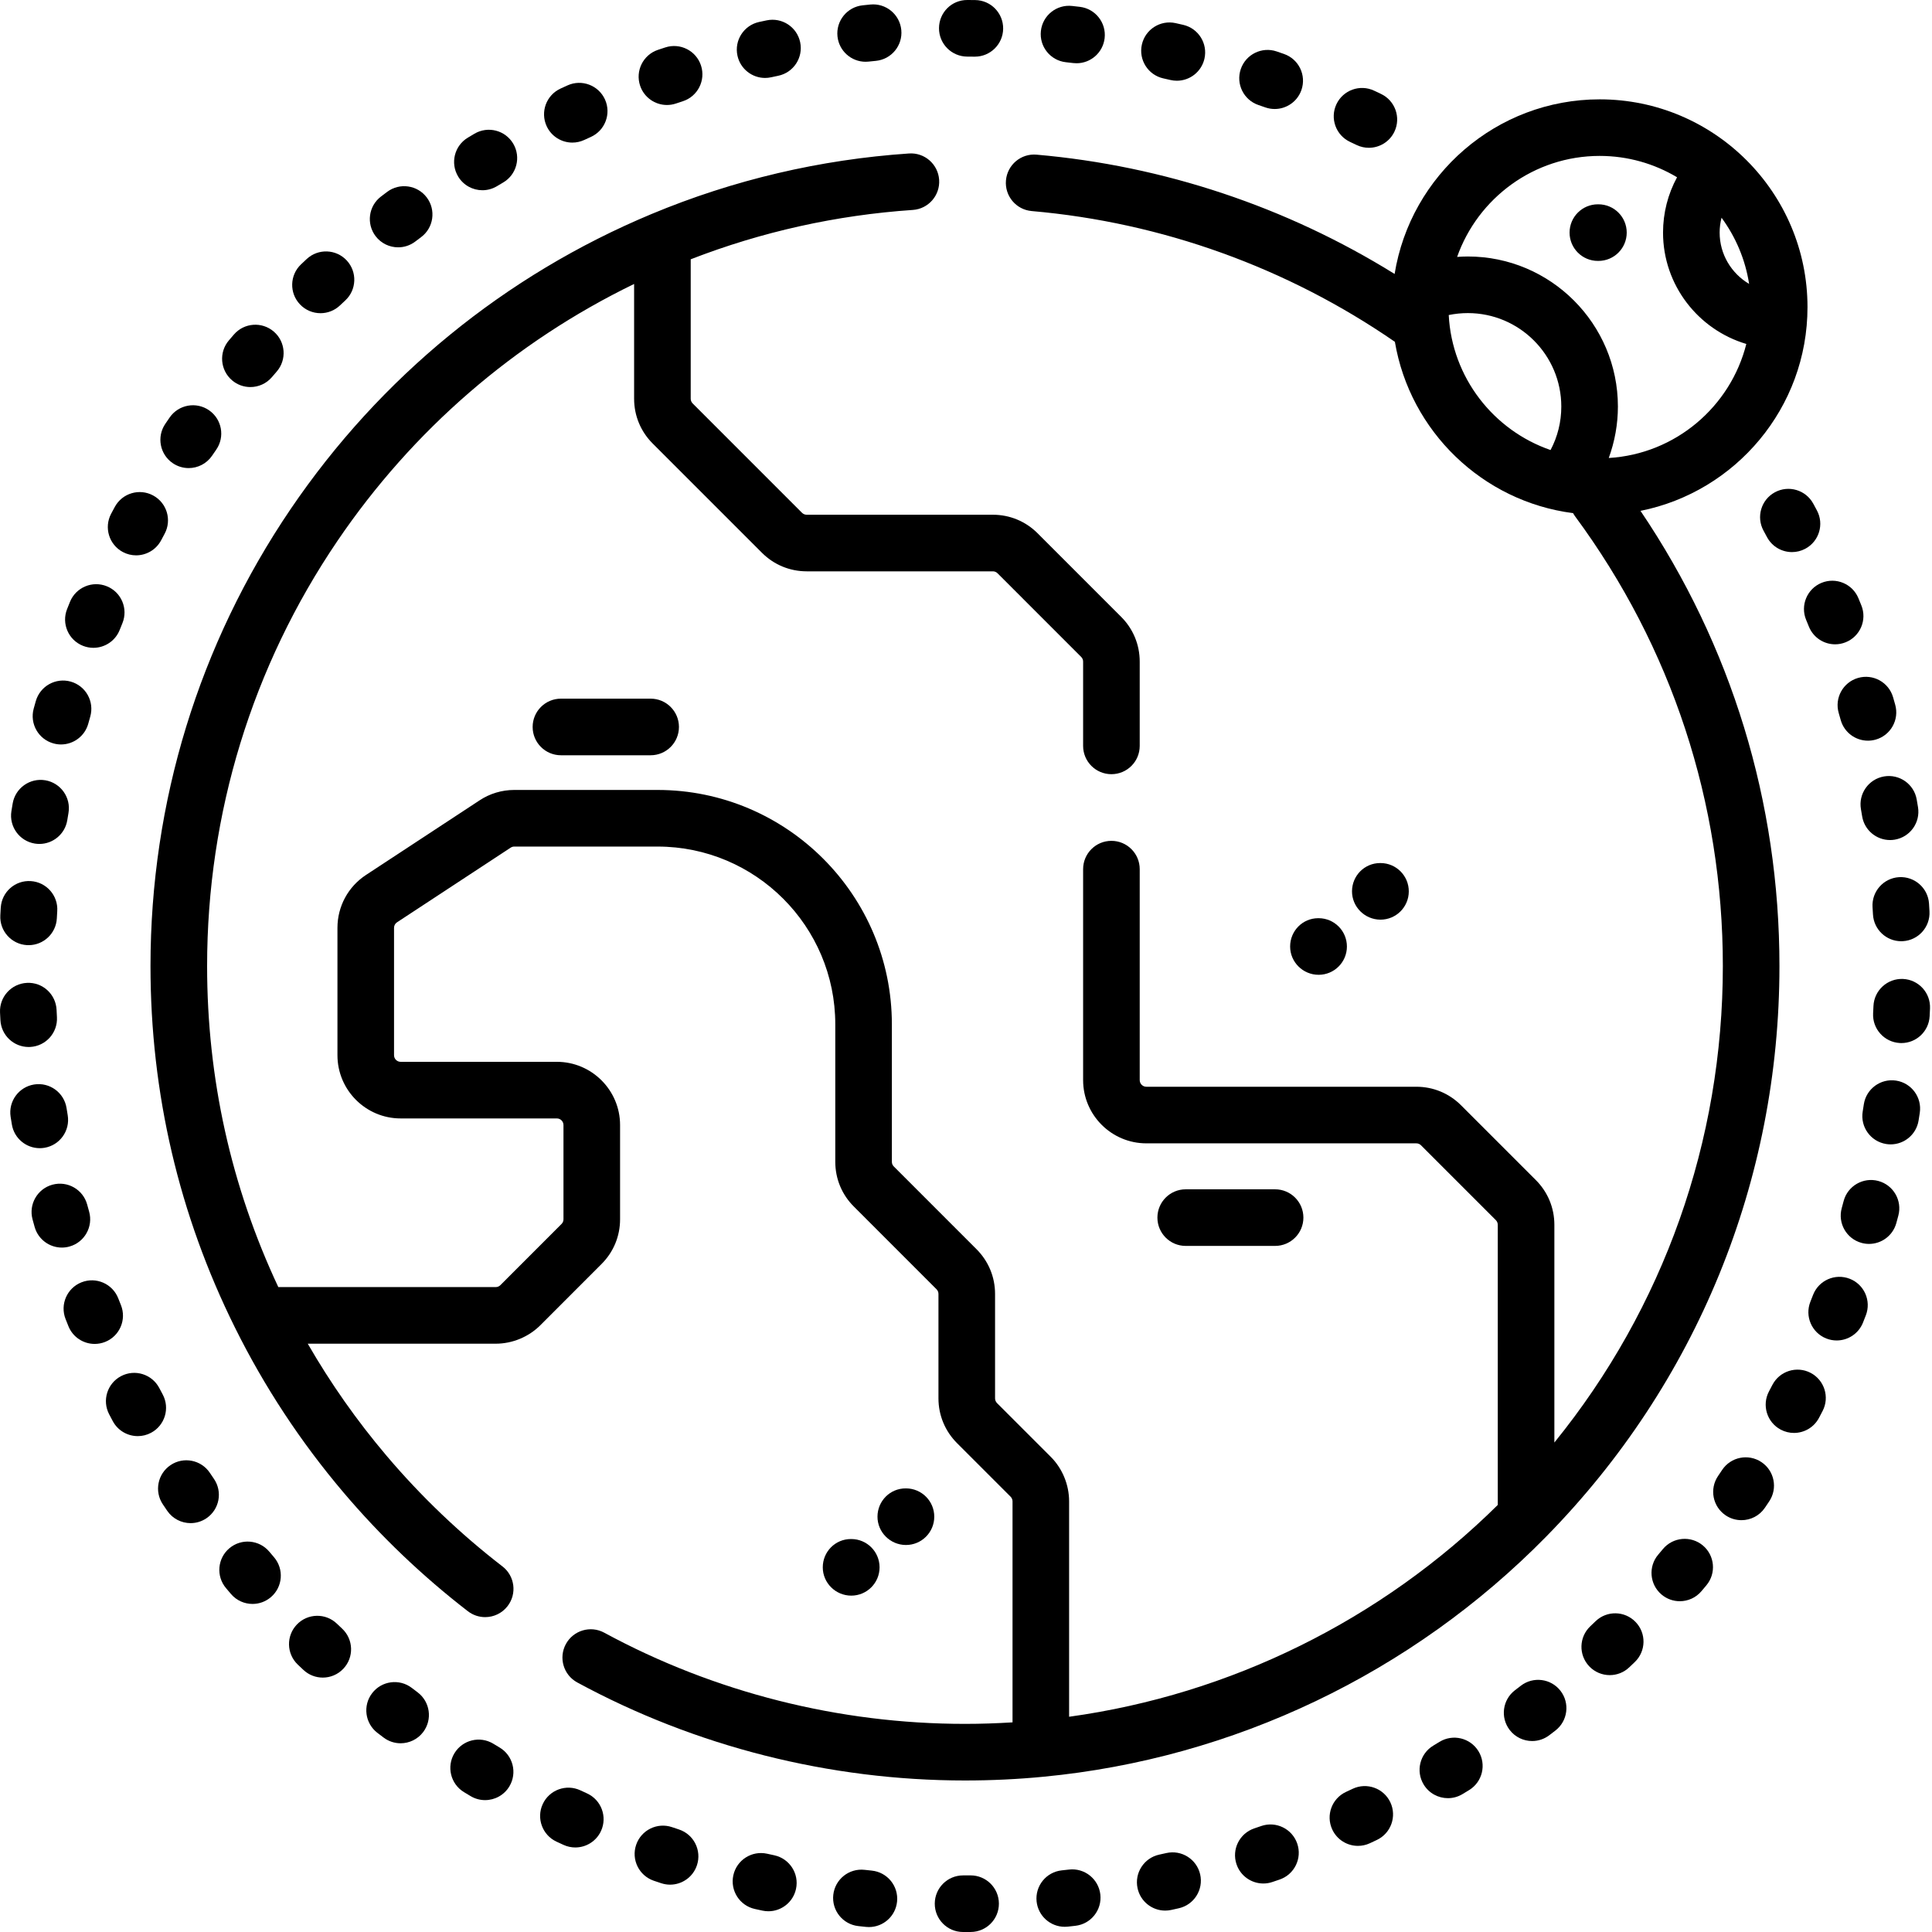 <svg height="512pt" viewBox="0 0 512 512" width="512pt" xmlns="http://www.w3.org/2000/svg"><path d="m133.156 415.117c-11.242-8.672-21.598-18.562-30.773-29.398-7.828-9.242-14.805-19.172-20.824-29.625h49.809c4.41 0 8.727-1.789 11.848-4.91l16.188-16.199c3.172-3.156 4.922-7.367 4.922-11.859v-24.977c0-9.238-7.516-16.754-16.754-16.754h-41.395c-.965 0-1.754-.785-1.754-1.754v-33.754c0-.598.297-1.145.793-1.469l30.137-19.793c.277-.184.598-.277.938-.277h37.973c25.969 0 47.094 21.125 47.094 47.09v36.445c0 4.492 1.746 8.703 4.906 11.848l21.922 21.93c.332.332.516.773.516 1.242v27.684c0 4.457 1.738 8.66 4.91 11.848l14.219 14.219c.316.316.5.762.5 1.227v58.562c-4.176.258-8.387.402-12.602.402-33.387 0-66.445-8.355-95.602-24.168-3.641-1.973-8.191-.621-10.168 3.02-1.973 3.641-.625 8.191 3.02 10.168 31.344 17 66.875 25.98 102.75 25.98 6.988 0 13.996-.332 20.812-.992 50.352-4.816 97.668-27.422 133.234-63.66 39.852-40.594 61.797-94.289 61.797-151.191 0-43.43-12.703-84.938-36.824-120.621 25.207-5.035 44.258-27.328 44.258-53.992 0-30.363-24.703-55.062-55.062-55.062-27.375 0-50.137 20.078-54.355 46.277-28.645-17.797-61.215-28.68-94.879-31.617-4.129-.367-7.762 2.695-8.121 6.82-.359 4.125 2.691 7.762 6.82 8.125 34.492 3.004 67.75 14.992 96.25 34.652 4.008 23.715 23.215 42.312 47.223 45.402.16.289.336.574.539.852 25.613 34.695 39.152 75.902 39.152 119.164 0 46.469-15.73 90.633-44.648 126.285v-57.703c0-4.477-1.742-8.684-4.906-11.848l-19.832-19.832c-3.164-3.164-7.371-4.906-11.848-4.906h-71.547c-.965 0-1.754-.789-1.754-1.754v-55.91c0-4.141-3.355-7.5-7.5-7.5-4.141 0-7.5 3.359-7.5 7.5v55.91c0 9.238 7.516 16.754 16.754 16.754h71.547c.469 0 .91.18 1.242.512l19.832 19.832c.324.328.512.777.512 1.242v74.242c-30.871 30.516-70.836 50.234-113.598 56.133v-57.078c0-4.426-1.793-8.75-4.906-11.848l-14.191-14.188c-.336-.34-.527-.797-.527-1.254v-27.688c0-4.473-1.746-8.68-4.91-11.844l-21.938-21.945c-.32-.324-.5-.758-.5-1.227v-36.445c0-34.238-27.852-62.094-62.09-62.094h-37.973c-3.293 0-6.484.961-9.199 2.758l-30.105 19.773c-4.734 3.105-7.559 8.344-7.559 14.008v33.758c0 9.238 7.516 16.754 16.75 16.754h41.395c.965 0 1.754.785 1.754 1.754v24.977c0 .469-.18.902-.516 1.238l-16.203 16.211c-.328.328-.777.516-1.238.516h-57.613c-12.516-26.684-18.871-55.281-18.871-85.094 0-40.414 11.949-79.379 34.555-112.676 19.934-29.355 46.953-52.711 78.605-68.07v30.418c0 4.477 1.742 8.684 4.906 11.848l28.984 28.984c3.164 3.164 7.371 4.906 11.848 4.906h49.336c.469 0 .91.184 1.242.516l22.16 22.164c.332.332.516.77.516 1.238v22.34c0 4.145 3.359 7.5 7.5 7.5 4.145 0 7.5-3.355 7.5-7.5v-22.34c0-4.473-1.742-8.68-4.906-11.844l-22.164-22.168c-3.168-3.164-7.375-4.906-11.848-4.906h-49.336c-.469 0-.91-.18-1.242-.512l-28.98-28.984c-.328-.328-.516-.781-.516-1.242v-36.957c18.805-7.301 38.578-11.699 58.859-13.078 4.133-.281 7.258-3.859 6.977-7.992-.281-4.133-3.855-7.258-7.992-6.973-23.59 1.602-46.547 7.004-68.238 16.051-38.836 16.207-71.902 43.238-95.621 78.172-24.301 35.793-37.148 77.672-37.148 121.105 0 33.699 7.551 65.973 22.434 95.922 7.719 15.551 17.348 30.184 28.625 43.492 9.855 11.637 20.977 22.262 33.055 31.582 1.363 1.051 2.977 1.559 4.574 1.559 2.246 0 4.469-1.004 5.945-2.918 2.531-3.277 1.922-7.988-1.355-10.52zm330.375-339.883c-4.66-2.75-7.809-7.812-7.809-13.59 0-1.348.176-2.672.504-3.945 3.73 5.074 6.301 11.047 7.305 17.535zm-39.59-33.914c7.484 0 14.492 2.07 20.496 5.656-2.422 4.457-3.715 9.465-3.715 14.668 0 13.914 9.336 25.73 22.07 29.508-4.184 16.637-18.797 29.172-36.453 30.219 1.582-4.344 2.422-8.961 2.422-13.629 0-21.93-17.84-39.77-39.77-39.77-.953 0-1.898.047-2.84.113 5.5-15.574 20.359-26.766 37.789-26.766zm-40.012 42.168c1.652-.34 3.344-.516 5.062-.516 13.66 0 24.77 11.113 24.77 24.77 0 4.094-.984 8-2.848 11.523-15.082-5.203-26.121-19.16-26.984-35.777zm0 0"/><path d="m23.621 321.098c-.176-.625-.348-1.25-.516-1.871-1.086-4-5.207-6.359-9.207-5.273-3.996 1.086-6.355 5.207-5.27 9.203.18.664.359 1.324.547 1.984.926 3.312 3.938 5.48 7.219 5.48.668 0 1.348-.09 2.023-.281 3.992-1.117 6.32-5.258 5.203-9.242zm0 0"/><path d="m21.977 171.148c.91.359 1.844.531 2.766.531 2.984 0 5.805-1.793 6.973-4.73.238-.602.48-1.207.727-1.805 1.562-3.836-.281-8.215-4.121-9.773-3.836-1.562-8.211.281-9.773 4.117-.258.641-.516 1.281-.77 1.918-1.531 3.852.348 8.211 4.199 9.742zm0 0"/><path d="m32.562 146.297c1.117.594 2.32.875 3.508.875 2.684 0 5.285-1.449 6.633-3.988.301-.574.605-1.145.914-1.711 1.973-3.645.617-8.195-3.027-10.164-3.641-1.973-8.191-.617-10.164 3.023-.328.609-.652 1.215-.977 1.824-1.941 3.66-.547 8.199 3.113 10.141zm0 0"/><path d="m61.496 100.785c1.41 1.203 3.137 1.789 4.859 1.789 2.121 0 4.227-.895 5.711-2.637.422-.492.844-.984 1.27-1.477 2.707-3.133 2.363-7.871-.77-10.578-3.137-2.707-7.871-2.367-10.578.77-.449.516-.895 1.035-1.34 1.559-2.684 3.152-2.305 7.887.848 10.574zm0 0"/><path d="m45.789 122.75c1.293.879 2.758 1.297 4.207 1.297 2.402 0 4.762-1.152 6.211-3.285.363-.535.73-1.07 1.098-1.602 2.355-3.406 1.504-8.078-1.906-10.434-3.406-2.355-8.078-1.504-10.434 1.902-.391.566-.777 1.137-1.164 1.703-2.328 3.426-1.438 8.094 1.988 10.418zm0 0"/><path d="m14.176 197.016c.664.184 1.332.273 1.992.273 3.293 0 6.312-2.188 7.227-5.516.172-.625.348-1.246.523-1.871 1.133-3.984-1.176-8.129-5.16-9.266-3.984-1.129-8.133 1.18-9.27 5.164-.188.664-.375 1.328-.559 1.996-1.094 3.992 1.25 8.121 5.246 9.219zm0 0"/><path d="m11.773 304.18c4.086-.676 6.848-4.539 6.172-8.625-.105-.637-.207-1.273-.309-1.91-.645-4.094-4.48-6.887-8.574-6.246-4.09.641-6.887 4.477-6.246 8.57.109.68.219 1.359.332 2.039.605 3.672 3.785 6.273 7.391 6.273.406 0 .816-.031 1.234-.102zm0 0"/><path d="m43.117 369.543c-.305-.566-.605-1.133-.906-1.703-1.922-3.668-6.457-5.082-10.125-3.156-3.668 1.926-5.082 6.457-3.156 10.125.32.609.641 1.215.965 1.82 1.352 2.523 3.941 3.957 6.617 3.957 1.195 0 2.41-.285 3.535-.891 3.652-1.953 5.027-6.5 3.07-10.152zm0 0"/><path d="m32.043 345.848c-.238-.594-.477-1.188-.711-1.789-1.512-3.855-5.867-5.754-9.719-4.238-3.855 1.512-5.754 5.867-4.242 9.723.25.637.504 1.273.762 1.91 1.176 2.926 3.988 4.699 6.957 4.699.934 0 1.883-.176 2.801-.543 3.844-1.547 5.703-5.918 4.152-9.762zm0 0"/><path d="m8.016 277.453c4.137-.23 7.305-3.766 7.074-7.902-.035-.645-.066-1.289-.098-1.934-.195-4.141-3.695-7.355-7.844-7.145-4.137.195-7.332 3.707-7.141 7.844.031.688.066 1.375.105 2.059.219 3.996 3.527 7.09 7.48 7.09.141 0 .281-.004.422-.012zm0 0"/><path d="m7.184 250.469c.133.008.266.008.398.008 3.961 0 7.273-3.105 7.48-7.105.031-.578.062-1.156.098-1.754l.012-.148c.266-4.137-2.867-7.703-7-7.969-4.145-.277-7.703 2.863-7.969 7l-.016.23c-.035.621-.07 1.238-.102 1.855-.219 4.137 2.961 7.664 7.098 7.883zm0 0"/><path d="m84.934 83c1.852 0 3.703-.68 5.152-2.051.469-.445.941-.887 1.418-1.328 3.031-2.82 3.199-7.566.379-10.602-2.824-3.031-7.57-3.199-10.602-.379-.5.469-1 .938-1.5 1.41-3.012 2.844-3.145 7.594-.297 10.602 1.477 1.562 3.461 2.348 5.449 2.348zm0 0"/><path d="m308.297 20.773c.633.141 1.27.281 1.898.43.566.129 1.133.191 1.691.191 3.414 0 6.5-2.348 7.301-5.816.93-4.039-1.586-8.062-5.625-8.992-.668-.156-1.34-.309-2.008-.457-4.043-.898-8.051 1.652-8.949 5.695-.898 4.043 1.648 8.047 5.691 8.949zm0 0"/><path d="m357.777 37.605c.586.273 1.176.551 1.758.832 1.043.496 2.141.73 3.223.73 2.801 0 5.492-1.578 6.777-4.273 1.781-3.738.195-8.215-3.543-9.996-.617-.297-1.238-.59-1.859-.879-3.75-1.754-8.215-.137-9.973 3.617-1.754 3.75-.133 8.215 3.617 9.969zm0 0"/><path d="m470.344 130.469c-3.633 1.984-4.973 6.543-2.984 10.18.309.562.617 1.133.922 1.703 1.352 2.523 3.941 3.957 6.617 3.957 1.195 0 2.406-.285 3.535-.891 3.652-1.953 5.023-6.5 3.07-10.148-.324-.609-.652-1.211-.98-1.816-1.988-3.633-6.543-4.969-10.18-2.984zm0 0"/><path d="m478.637 164.258c.25.598.492 1.195.734 1.793 1.176 2.926 3.988 4.699 6.957 4.699.934 0 1.883-.176 2.801-.547 3.844-1.547 5.703-5.918 4.152-9.758-.254-.637-.516-1.273-.777-1.906-1.578-3.828-5.961-5.652-9.793-4.074-3.828 1.578-5.652 5.965-4.074 9.793zm0 0"/><path d="m333.5 27.832c.613.211 1.227.422 1.84.637.816.285 1.652.418 2.469.418 3.102 0 6.004-1.938 7.082-5.031 1.363-3.914-.699-8.188-4.613-9.551-.645-.227-1.293-.449-1.945-.672-3.918-1.336-8.18.762-9.516 4.684-1.336 3.922.762 8.18 4.684 9.516zm0 0"/><path d="m487.277 188.953c.18.617.355 1.238.531 1.859.93 3.312 3.938 5.477 7.219 5.477.668 0 1.352-.094 2.031-.281 3.988-1.121 6.312-5.262 5.191-9.25-.184-.66-.375-1.32-.562-1.977-1.152-3.98-5.309-6.273-9.289-5.121-3.98 1.152-6.273 5.312-5.121 9.293zm0 0"/><path d="m55.609 390.309c-2.309-3.438-6.969-4.352-10.406-2.043s-4.355 6.969-2.043 10.406c.383.57.77 1.141 1.156 1.711 1.453 2.121 3.805 3.262 6.195 3.262 1.461 0 2.934-.426 4.23-1.312 3.418-2.34 4.293-7.008 1.953-10.422-.363-.535-.727-1.066-1.086-1.602zm0 0"/><path d="m503.254 232.457c-4.133.262-7.273 3.824-7.012 7.961.043.645.078 1.289.117 1.934.223 3.996 3.531 7.082 7.48 7.082.141 0 .281-.004.422-.012 4.137-.23 7.301-3.77 7.07-7.906-.035-.68-.078-1.363-.121-2.047-.262-4.133-3.82-7.266-7.957-7.012zm0 0"/><path d="m499.27 205.766c-4.082.711-6.812 4.594-6.102 8.676.109.633.219 1.27.324 1.906.609 3.672 3.785 6.273 7.391 6.273.406 0 .82-.031 1.234-.102 4.086-.676 6.848-4.539 6.172-8.625-.113-.68-.227-1.355-.344-2.031-.711-4.078-4.594-6.805-8.676-6.098zm0 0"/><path d="m282.469 16.488c.645.07 1.293.145 1.938.223.301.035.598.051.891.051 3.75 0 6.984-2.805 7.438-6.617.488-4.113-2.453-7.844-6.562-8.332-.684-.078-1.367-.156-2.047-.234-4.125-.461-7.828 2.512-8.281 6.629-.457 4.117 2.508 7.824 6.625 8.281zm0 0"/><path d="m151.68 37.789c1.055 0 2.121-.223 3.141-.691.586-.27 1.172-.539 1.758-.805 3.773-1.703 5.453-6.148 3.75-9.922-1.707-3.773-6.148-5.453-9.922-3.746-.629.281-1.25.566-1.875.855-3.758 1.734-5.398 6.191-3.664 9.953 1.266 2.742 3.98 4.355 6.812 4.355zm0 0"/><path d="m127.848 50.414c1.316 0 2.648-.348 3.855-1.074.555-.332 1.109-.66 1.664-.988 3.566-2.105 4.754-6.703 2.648-10.27-2.102-3.57-6.703-4.754-10.27-2.652-.59.348-1.18.699-1.77 1.055-3.551 2.133-4.695 6.742-2.562 10.293 1.406 2.34 3.891 3.637 6.434 3.637zm0 0"/><path d="m176.746 27.824c.789 0 1.598-.125 2.387-.391.613-.207 1.227-.406 1.84-.609 3.938-1.285 6.086-5.52 4.801-9.457-1.285-3.938-5.52-6.086-9.457-4.801-.652.211-1.305.43-1.957.645-3.926 1.32-6.043 5.57-4.723 9.5 1.051 3.133 3.977 5.113 7.109 5.113zm0 0"/><path d="m202.754 20.656c.527 0 1.062-.059 1.602-.176.629-.137 1.258-.27 1.891-.402 4.055-.844 6.656-4.816 5.809-8.875-.844-4.055-4.816-6.652-8.871-5.809-.676.141-1.348.285-2.02.43-4.047.883-6.613 4.879-5.73 8.926.762 3.508 3.867 5.906 7.32 5.906zm0 0"/><path d="m256.32 15c.648 0 1.297.008 1.945.016h.082c4.105 0 7.453-3.305 7.5-7.418.043-4.141-3.277-7.539-7.418-7.582-.688-.008-1.371-.012-2.055-.016-4.188-.031-7.512 3.332-7.527 7.473s3.332 7.512 7.473 7.527zm0 0"/><path d="m229.391 16.367c.262 0 .527-.016.797-.043.641-.066 1.281-.133 1.926-.195 4.121-.398 7.141-4.066 6.738-8.188-.402-4.125-4.066-7.145-8.191-6.742-.684.066-1.367.137-2.047.211-4.121.434-7.105 4.125-6.672 8.246.406 3.848 3.66 6.711 7.449 6.711zm0 0"/><path d="m105.516 65.543c1.578 0 3.172-.496 4.527-1.527.516-.391 1.035-.777 1.551-1.168 3.32-2.477 3.996-7.18 1.52-10.496-2.48-3.316-7.18-3.996-10.5-1.516-.547.41-1.098.82-1.641 1.238-3.301 2.504-3.941 7.207-1.438 10.508 1.477 1.941 3.715 2.961 5.98 2.961zm0 0"/><path d="m9.238 223.555c.402.066.805.098 1.199.098 3.617 0 6.805-2.625 7.395-6.312.105-.637.211-1.273.316-1.906.695-4.086-2.055-7.957-6.137-8.652-4.086-.688-7.957 2.059-8.652 6.141-.113.68-.227 1.355-.336 2.035-.656 4.09 2.125 7.941 6.215 8.598zm0 0"/><path d="m381.488 461.605c-.547.336-1.098.672-1.652 1.004-3.551 2.133-4.695 6.742-2.562 10.289 1.41 2.34 3.891 3.637 6.438 3.637 1.312 0 2.648-.344 3.855-1.074.59-.352 1.18-.711 1.766-1.07 3.531-2.164 4.637-6.781 2.473-10.312-2.168-3.531-6.785-4.637-10.316-2.473zm0 0"/><path d="m403.031 446.742c-.512.395-1.023.789-1.539 1.18-3.297 2.508-3.938 7.211-1.43 10.508 1.477 1.941 3.711 2.961 5.973 2.961 1.586 0 3.18-.5 4.535-1.531.547-.414 1.09-.832 1.633-1.25 3.277-2.535 3.879-7.246 1.348-10.523-2.531-3.273-7.242-3.879-10.52-1.344zm0 0"/><path d="m71.359 411.199c-2.672-3.164-7.402-3.57-10.57-.898-3.168 2.668-3.57 7.402-.898 10.566.441.523.883 1.047 1.328 1.566 1.484 1.734 3.586 2.625 5.703 2.625 1.727 0 3.457-.594 4.871-1.801 3.148-2.691 3.516-7.426.824-10.574-.422-.492-.84-.988-1.258-1.484zm0 0"/><path d="m283.301 495.453c-.637.074-1.277.145-1.918.211-4.121.434-7.105 4.125-6.672 8.246.41 3.852 3.664 6.711 7.449 6.711.266 0 .531-.012.797-.039.684-.074 1.363-.148 2.043-.227 4.113-.469 7.07-4.188 6.602-8.301-.469-4.113-4.188-7.078-8.301-6.602zm0 0"/><path d="m422.848 429.641c-.465.449-.934.895-1.402 1.336-3.008 2.848-3.141 7.594-.293 10.605 1.477 1.559 3.461 2.344 5.449 2.344 1.852 0 3.703-.684 5.152-2.055.5-.473.996-.945 1.492-1.422 2.984-2.875 3.078-7.621.203-10.605-2.871-2.984-7.617-3.078-10.602-.203zm0 0"/><path d="m334.242 483.914c-.609.211-1.223.418-1.836.625-3.926 1.32-6.039 5.574-4.719 9.5 1.055 3.133 3.977 5.109 7.109 5.109.793 0 1.598-.125 2.391-.395.648-.219 1.297-.438 1.945-.66 3.914-1.352 5.996-5.621 4.645-9.535-1.352-3.914-5.617-5.996-9.535-4.645zm0 0"/><path d="m309.086 491.078c-.629.145-1.254.281-1.887.418-4.047.883-6.613 4.879-5.73 8.926.766 3.508 3.871 5.906 7.32 5.906.531 0 1.066-.059 1.602-.172.672-.148 1.344-.297 2.012-.449 4.039-.914 6.57-4.93 5.656-8.969-.918-4.043-4.938-6.574-8.973-5.66zm0 0"/><path d="m504.312 259.43c-4.125-.172-7.641 3.023-7.824 7.164-.027.645-.059 1.293-.094 1.938-.215 4.137 2.965 7.664 7.102 7.879.133.008.266.012.395.012 3.965 0 7.277-3.109 7.484-7.113.035-.684.07-1.371.098-2.055.184-4.137-3.023-7.641-7.16-7.824zm0 0"/><path d="m451.27 409.559c-3.176-2.656-7.906-2.238-10.566.938-.414.5-.832.992-1.25 1.488-2.684 3.152-2.301 7.887.855 10.57 1.41 1.199 3.137 1.785 4.855 1.785 2.121 0 4.234-.895 5.719-2.641.441-.523.887-1.047 1.324-1.574 2.66-3.176 2.238-7.906-.938-10.566zm0 0"/><path d="m497.766 312.965c-4.004-1.066-8.113 1.309-9.18 5.312-.168.629-.336 1.258-.508 1.883-1.098 3.996 1.25 8.121 5.246 9.219.664.184 1.332.27 1.988.27 3.297 0 6.316-2.188 7.23-5.516.18-.664.359-1.328.539-1.992 1.066-4-1.316-8.109-5.316-9.176zm0 0"/><path d="m257.223 496.996c-.012 0-.023 0-.035 0l-1.23.004h-.719c-.008 0-.012 0-.016 0-4.137 0-7.492 3.348-7.5 7.484-.008 4.145 3.34 7.508 7.484 7.516h.75l1.297-.004c4.145-.02 7.484-3.391 7.465-7.535-.016-4.129-3.371-7.465-7.496-7.465zm0 0"/><path d="m502.48 286.371c-4.098-.625-7.922 2.191-8.547 6.285-.098.641-.199 1.281-.301 1.918-.66 4.09 2.121 7.938 6.207 8.598.406.066.809.098 1.207.098 3.613 0 6.797-2.621 7.395-6.305.109-.68.215-1.363.32-2.047.625-4.094-2.188-7.922-6.281-8.547zm0 0"/><path d="m466.785 387.465c-3.445-2.297-8.102-1.367-10.398 2.078-.359.539-.719 1.074-1.082 1.609-2.328 3.43-1.434 8.09 1.992 10.418 1.289.875 2.754 1.293 4.207 1.293 2.402 0 4.762-1.148 6.211-3.289.387-.566.77-1.137 1.152-1.711 2.297-3.445 1.367-8.102-2.082-10.398zm0 0"/><path d="m479.816 363.812c-3.676-1.906-8.203-.477-10.113 3.199-.301.574-.602 1.145-.902 1.719-1.941 3.66-.547 8.195 3.109 10.137 1.121.594 2.324.875 3.508.875 2.688 0 5.285-1.445 6.633-3.988.32-.605.641-1.215.957-1.828 1.914-3.676.48-8.203-3.191-10.113zm0 0"/><path d="m490.184 338.883c-3.859-1.5-8.207.418-9.703 4.277-.234.605-.473 1.211-.711 1.812-1.527 3.852.355 8.211 4.207 9.738.906.359 1.84.527 2.762.527 2.984 0 5.805-1.793 6.973-4.734.254-.637.504-1.277.754-1.918 1.496-3.863-.418-8.207-4.281-9.703zm0 0"/><path d="m358.473 474.047c-.586.277-1.176.551-1.762.824-3.758 1.742-5.395 6.199-3.652 9.957 1.27 2.738 3.98 4.348 6.812 4.348 1.055 0 2.129-.223 3.148-.695.621-.289 1.238-.578 1.855-.871 3.746-1.766 5.348-6.238 3.582-9.98-1.77-3.746-6.238-5.348-9.984-3.582zm0 0"/><path d="m89.273 430.285c-2.992-2.863-7.738-2.758-10.602.234-2.863 2.996-2.758 7.742.234 10.605.5.477.996.949 1.5 1.418 1.445 1.363 3.293 2.039 5.137 2.039 1.996 0 3.988-.793 5.461-2.363 2.84-3.016 2.695-7.762-.324-10.602-.469-.441-.938-.887-1.406-1.332zm0 0"/><path d="m231.035 495.73c-.645-.066-1.289-.137-1.93-.207-4.121-.449-7.824 2.516-8.277 6.633-.457 4.113 2.512 7.82 6.629 8.277.684.074 1.367.148 2.051.219.258.027.516.039.773.039 3.797 0 7.055-2.875 7.449-6.738.422-4.121-2.574-7.801-6.695-8.223zm0 0"/><path d="m110.688 448.496c-.516-.391-1.031-.781-1.547-1.176-3.285-2.52-7.992-1.902-10.516 1.383-2.52 3.285-1.902 7.992 1.383 10.516.547.418 1.094.832 1.641 1.246 1.352 1.023 2.941 1.52 4.516 1.52 2.27 0 4.516-1.031 5.988-2.98 2.496-3.305 1.84-8.008-1.465-10.508zm0 0"/><path d="m205.184 491.668c-.633-.133-1.266-.27-1.895-.414-4.043-.891-8.051 1.656-8.945 5.703-.895 4.043 1.656 8.047 5.699 8.941.672.148 1.34.297 2.012.438.527.113 1.055.168 1.574.168 3.461 0 6.574-2.414 7.324-5.938.867-4.047-1.719-8.031-5.77-8.898zm0 0"/><path d="m155.578 475.273c-.59-.27-1.18-.543-1.77-.816-3.754-1.754-8.219-.129-9.969 3.625-1.75 3.754-.125 8.215 3.625 9.969.625.289 1.25.578 1.875.863 1.012.461 2.07.684 3.117.684 2.844 0 5.562-1.625 6.824-4.383 1.723-3.766.062-8.219-3.703-9.941zm0 0"/><path d="m179.934 484.828c-.613-.203-1.23-.41-1.844-.617-3.926-1.328-8.18.773-9.508 4.695-1.332 3.922.77 8.18 4.691 9.512.648.219 1.301.438 1.949.652.785.258 1.578.383 2.355.383 3.148 0 6.078-1.996 7.121-5.148 1.301-3.93-.832-8.176-4.766-9.477zm0 0"/><path d="m132.402 463.109c-.555-.332-1.109-.664-1.664-1-3.543-2.156-8.152-1.027-10.305 2.512-2.148 3.539-1.023 8.152 2.516 10.305.59.355 1.18.711 1.77 1.066 1.203.719 2.527 1.059 3.836 1.059 2.551 0 5.043-1.305 6.445-3.656 2.121-3.559.961-8.164-2.598-10.285zm0 0"/><path d="m337.914 330.18c4.141 0 7.5-3.359 7.5-7.5 0-4.141-3.359-7.5-7.5-7.5h-23.691c-4.141 0-7.496 3.359-7.496 7.5 0 4.141 3.355 7.5 7.496 7.5zm0 0"/><path d="m365.848 243.719c4.121 0 7.477-3.332 7.496-7.461.023-4.145-3.32-7.52-7.461-7.539h-.094c-.016 0-.027 0-.039 0-4.125 0-7.434 3.332-7.453 7.461-.02 4.141 3.367 7.516 7.512 7.539zm0 0"/><path d="m225.594 407.859h-.098c-4.141 0-7.453 3.355-7.453 7.5 0 4.141 3.406 7.5 7.551 7.5 4.141 0 7.5-3.359 7.5-7.5 0-4.145-3.359-7.5-7.5-7.5zm0 0"/><path d="m240.055 409.438h.039c4.121 0 7.477-3.332 7.496-7.461.023-4.141-3.32-7.516-7.461-7.539h-.094c-.016 0-.027 0-.039 0-4.125 0-7.43 3.336-7.453 7.465-.02 4.141 3.367 7.516 7.512 7.535zm0 0"/><path d="m356.945 250.832c0-4.141-3.359-7.5-7.5-7.5h-.098c-4.141 0-7.449 3.359-7.449 7.5 0 4.145 3.402 7.5 7.547 7.5 4.141 0 7.5-3.355 7.5-7.5zm0 0"/><path d="m148.656 185.152c-4.141 0-7.5 3.359-7.5 7.5s3.359 7.5 7.5 7.5h23.773c4.141 0 7.5-3.359 7.5-7.5s-3.359-7.5-7.5-7.5zm0 0"/><path d="m423.453 69.145h.145c4.141 0 7.5-3.359 7.5-7.5 0-4.145-3.359-7.5-7.5-7.5h-.145c-4.145 0-7.5 3.355-7.5 7.5 0 4.141 3.355 7.5 7.5 7.5zm0 0"/></svg>